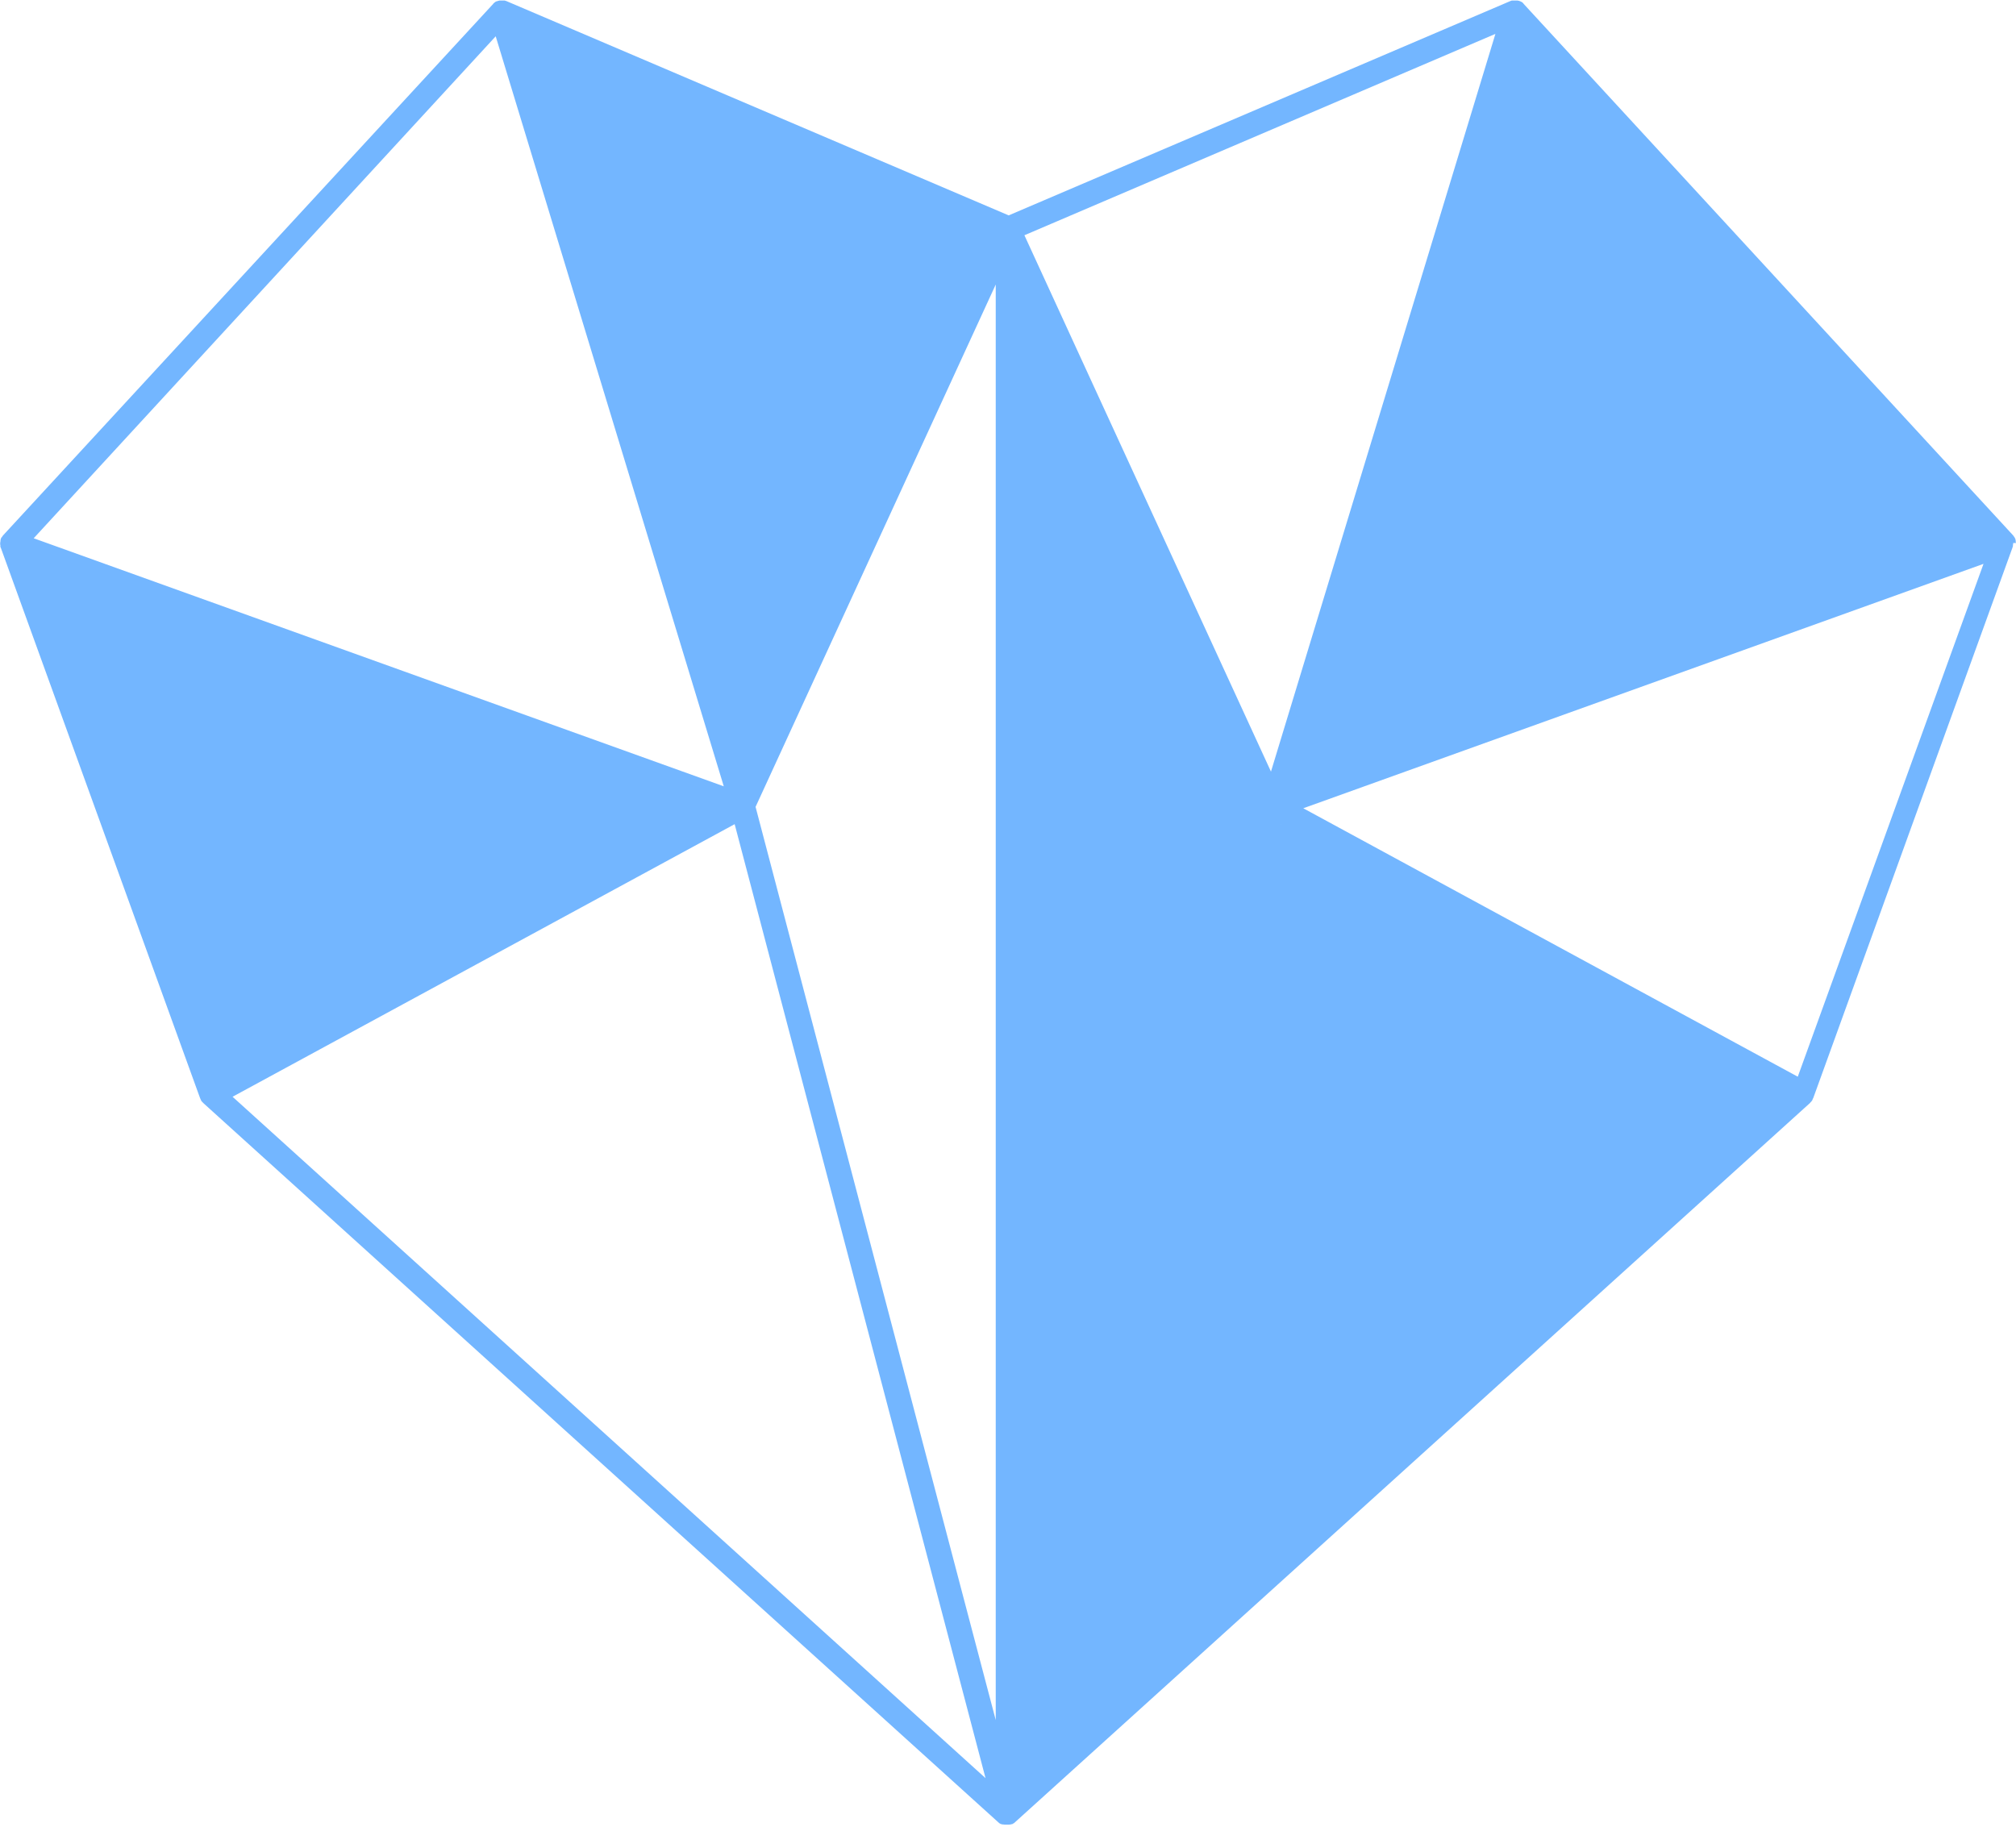 <svg width="331" height="300" viewBox="0 0 331 300" fill="none" xmlns="http://www.w3.org/2000/svg">
<path d="M330.972 89.185C330.972 89.185 330.972 88.902 330.943 88.76C330.943 88.76 330.943 88.731 330.943 88.703C330.915 88.561 330.858 88.419 330.801 88.305C330.801 88.305 330.631 88.05 330.546 87.936L250.179 0.653C250.179 0.653 250.122 0.596 250.122 0.568C250.122 0.568 250.094 0.511 250.065 0.511C250.037 0.483 249.98 0.426 249.952 0.397C249.952 0.397 249.895 0.369 249.867 0.341C249.81 0.312 249.753 0.284 249.697 0.256C249.697 0.256 249.668 0.256 249.64 0.227C249.47 0.142 249.3 0.114 249.129 0.085C249.129 0.085 249.129 0.085 249.101 0.085C249.044 0.085 248.959 0.085 248.874 0.085H248.789C248.789 0.085 248.675 0.085 248.59 0.085C248.59 0.085 248.534 0.085 248.477 0.085C248.477 0.085 248.42 0.085 248.363 0.085C248.363 0.085 248.363 0.085 248.335 0.085C248.335 0.085 248.278 0.085 248.222 0.085C248.165 0.085 248.136 0.142 248.08 0.142C248.08 0.142 248.08 0.142 248.051 0.142L165.613 35.368L83.062 0.142C83.062 0.142 83.062 0.142 83.034 0.142C83.005 0.142 82.948 0.142 82.892 0.085C82.863 0.085 82.807 0.085 82.778 0.085C82.75 0.085 82.693 0.085 82.665 0.085C82.665 0.085 82.608 0.085 82.551 0.085C82.495 0.085 82.438 0.085 82.381 0.085H82.296C82.296 0.085 82.126 0.085 82.041 0.085C81.871 0.114 81.7 0.17 81.53 0.227C81.53 0.227 81.502 0.227 81.473 0.227C81.417 0.256 81.36 0.284 81.303 0.341C81.303 0.341 81.246 0.369 81.218 0.397C81.19 0.426 81.133 0.483 81.076 0.511C81.076 0.511 81.076 0.539 81.019 0.568C81.019 0.568 80.991 0.625 80.963 0.653L0.539 87.88C0.454 87.993 0.34 88.107 0.284 88.249H0.227C0.227 88.249 0.113 88.533 0.085 88.674C0.085 88.674 0.085 88.703 0.085 88.731C0.085 88.873 0.057 89.015 0.028 89.157V89.242C0.028 89.242 0.028 89.526 0.085 89.668H0.057C0.057 89.668 0.057 89.725 0.057 89.753C0.057 89.81 0.057 89.867 0.113 89.895L32.85 180.329C32.85 180.329 32.879 180.414 32.907 180.443C32.935 180.556 32.992 180.642 33.049 180.755C33.049 180.812 33.106 180.84 33.134 180.869C33.191 180.954 33.248 181.011 33.333 181.067C33.333 181.067 33.333 181.067 33.333 181.096L164.082 299.404C164.082 299.404 164.11 299.404 164.138 299.432C164.167 299.461 164.138 299.432 164.167 299.432C164.167 299.432 164.223 299.489 164.28 299.518C164.28 299.518 164.28 299.518 164.337 299.546C164.337 299.546 164.337 299.546 164.365 299.546C164.365 299.546 164.365 299.546 164.394 299.546C164.394 299.546 164.422 299.546 164.45 299.546C164.479 299.546 164.535 299.574 164.592 299.603C164.592 299.603 164.592 299.603 164.649 299.603C164.649 299.603 164.649 299.603 164.706 299.603C164.706 299.603 164.706 299.603 164.734 299.603C164.791 299.603 164.847 299.603 164.904 299.631C164.904 299.631 164.933 299.631 164.961 299.631C164.961 299.631 164.961 299.631 165.018 299.631H165.046C165.046 299.631 165.216 299.631 165.273 299.631C165.273 299.631 165.443 299.631 165.528 299.631H165.557C165.557 299.631 165.557 299.631 165.585 299.631C165.585 299.631 165.613 299.631 165.642 299.631C165.699 299.631 165.755 299.631 165.812 299.603C165.812 299.603 165.812 299.603 165.84 299.603C165.84 299.603 165.869 299.603 165.897 299.603C165.897 299.603 165.925 299.603 165.954 299.603C166.011 299.603 166.039 299.546 166.096 299.546C166.096 299.546 166.124 299.546 166.152 299.546C166.152 299.546 166.152 299.546 166.181 299.546C166.181 299.546 166.181 299.546 166.209 299.546C166.209 299.546 166.266 299.546 166.266 299.489C166.294 299.489 166.351 299.461 166.379 299.432C166.379 299.432 166.379 299.432 166.408 299.432C166.436 299.432 166.408 299.432 166.464 299.404L297.213 181.096C297.213 181.096 297.213 181.096 297.213 181.067C297.27 181.011 297.355 180.925 297.412 180.869C297.412 180.84 297.469 180.783 297.497 180.755C297.554 180.67 297.611 180.556 297.639 180.443C297.639 180.414 297.667 180.358 297.696 180.358L330.433 89.895C330.433 89.838 330.461 89.81 330.489 89.753C330.489 89.753 330.489 89.725 330.489 89.696C330.489 89.526 330.518 89.384 330.546 89.242C330.546 89.242 330.546 89.185 330.546 89.157L330.972 89.185ZM81.388 5.961L118.834 129.123L5.532 88.391L81.388 5.961ZM38.184 180.102L120.621 135.339L161.812 291.996L38.184 180.102ZM163.486 282.458L158.096 261.993L124.054 132.501L163.486 46.722V282.43V282.458ZM245.527 5.563L208.676 126.71L179.145 62.475L168.195 38.632L245.527 5.563ZM295.171 176.81L213.981 132.728L325.667 92.592L295.171 176.81ZM167.514 46.75V282.458L172.904 261.993L206.946 132.501L167.514 46.722V46.75ZM5.362 92.563L35.857 176.781L117.047 132.699L5.362 92.563ZM249.612 5.961L212.137 129.123L325.468 88.419L249.612 5.961ZM85.445 5.563L122.324 126.71L151.855 62.475L162.805 38.632L85.445 5.563ZM210.35 135.339L169.159 291.996L292.788 180.131L210.322 135.368L210.35 135.339Z" fill="#73B6FF"/>
</svg>
